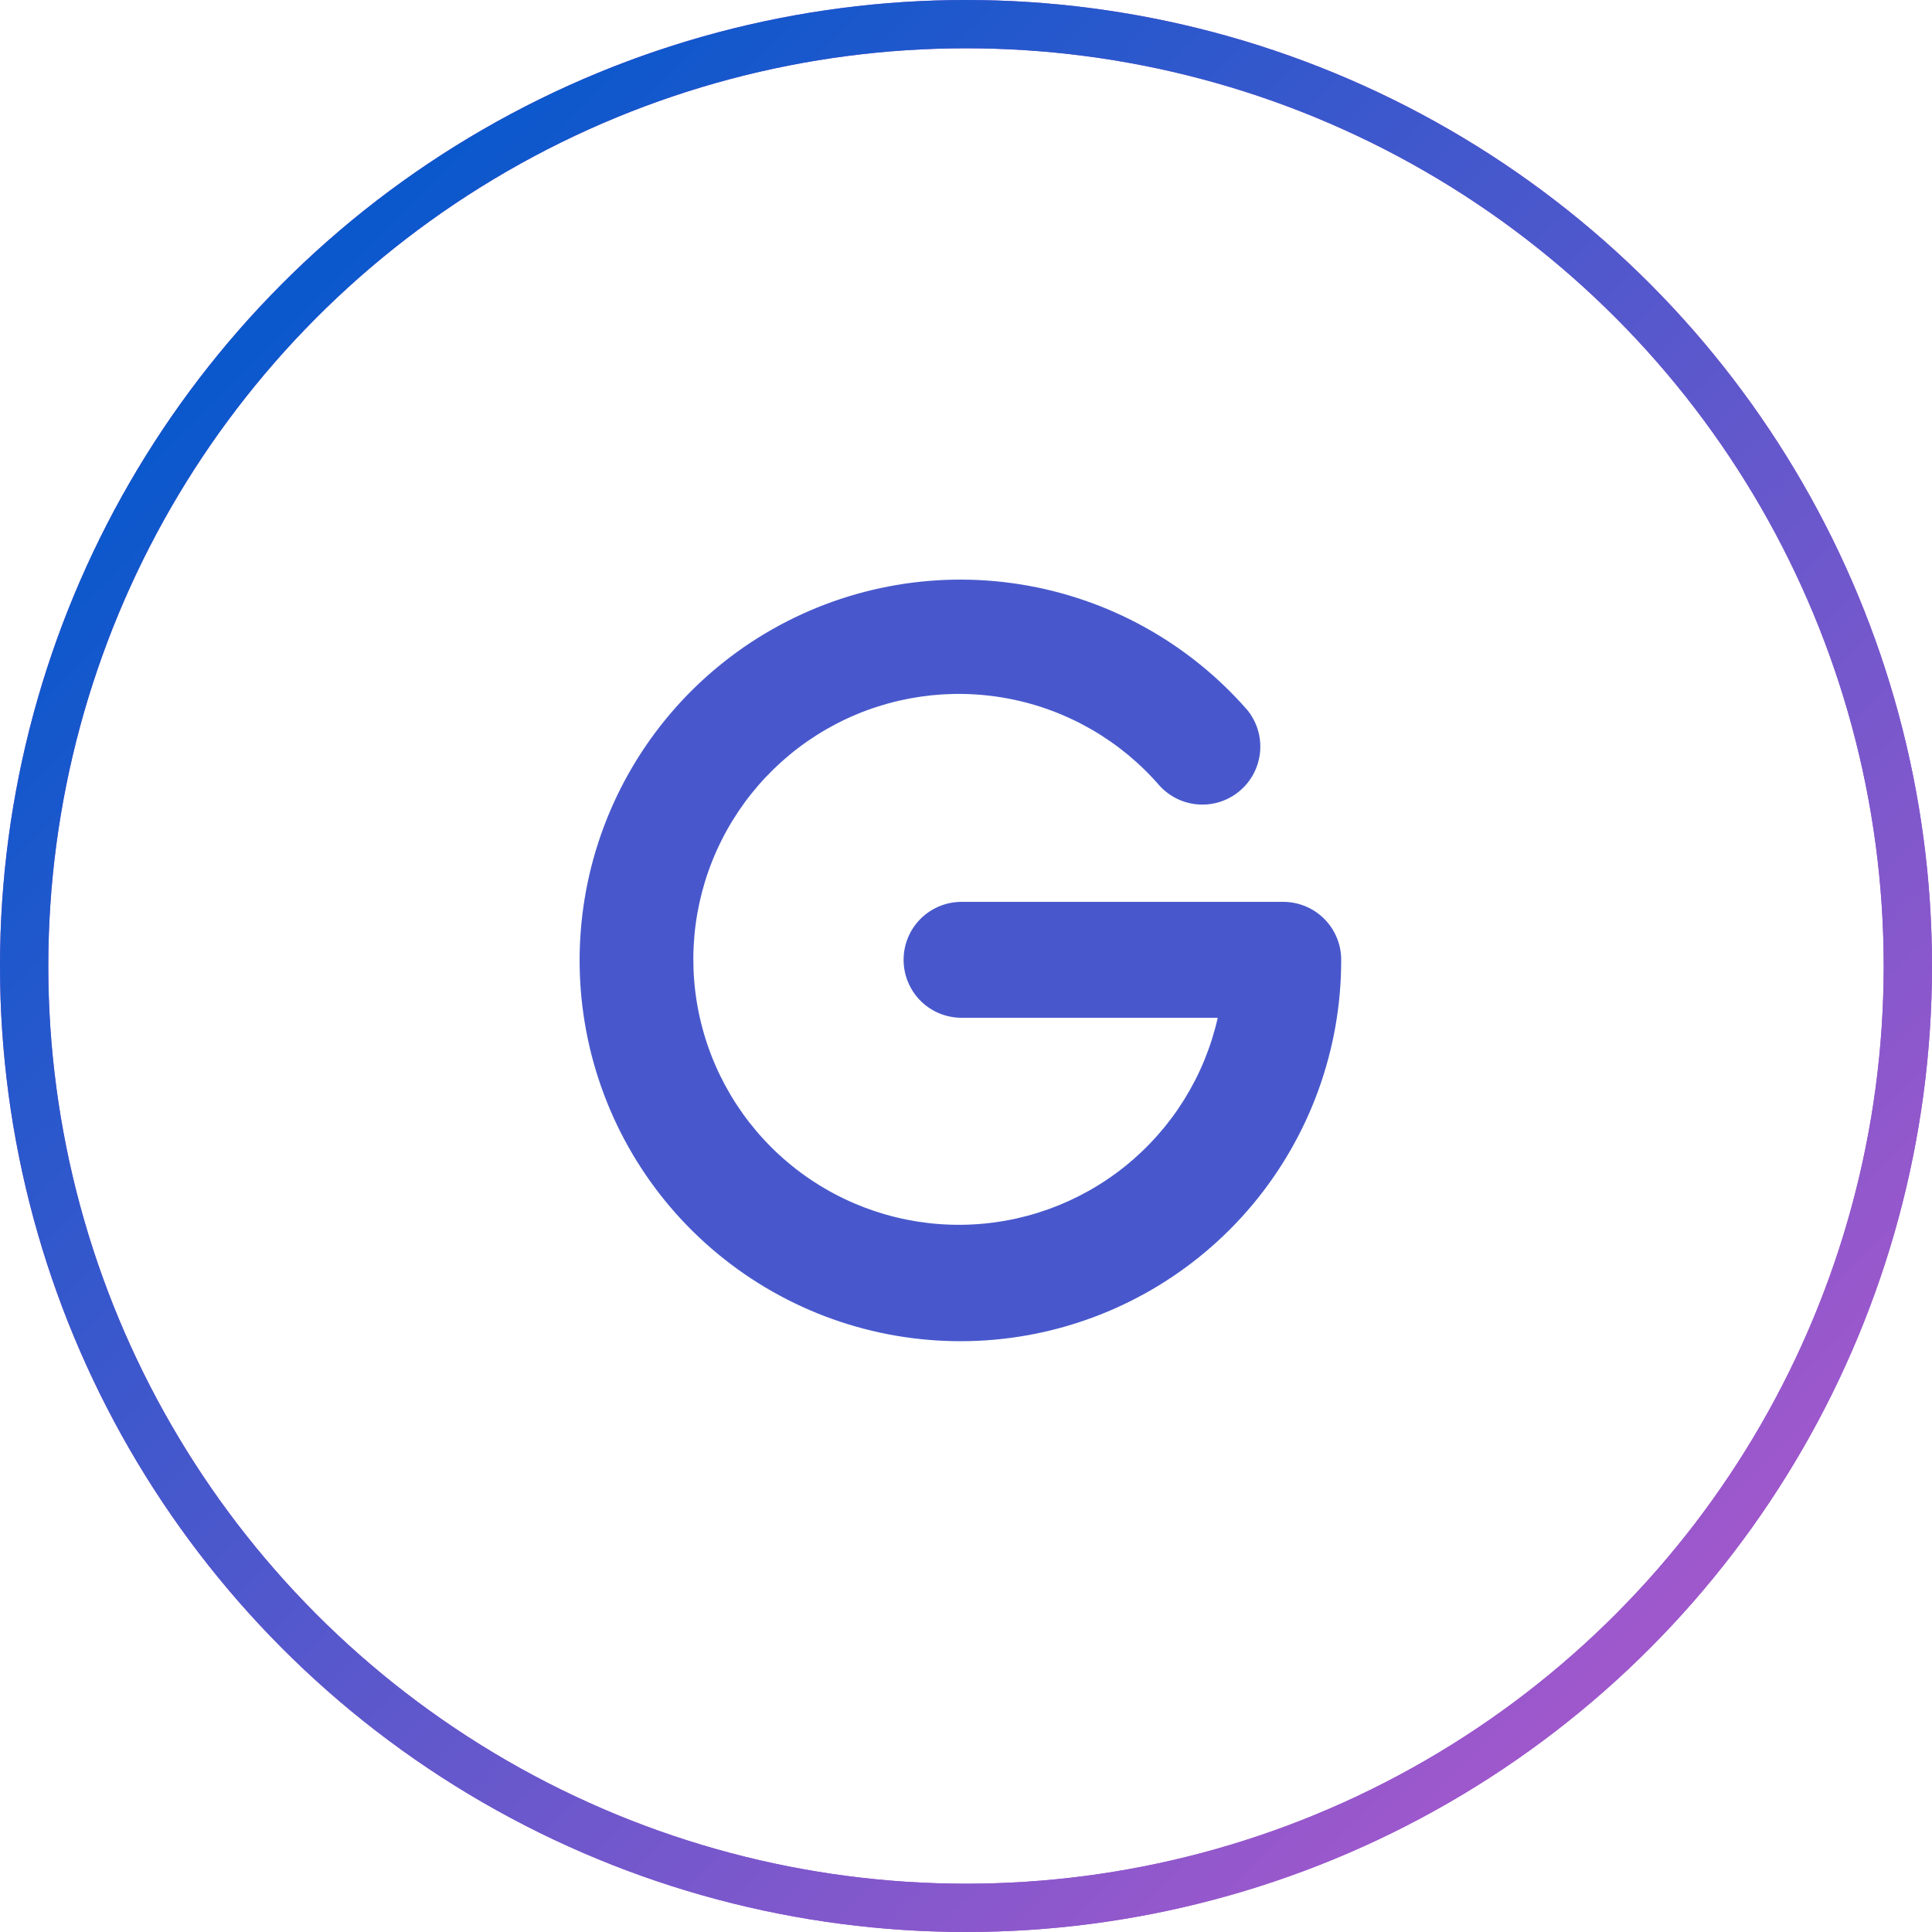 <svg width="40" height="40" viewBox="0 0 40 40" fill="none" xmlns="http://www.w3.org/2000/svg">
  <path d="M26.544 18.672H19.908C19.59 18.672 19.285 18.798 19.059 19.023C18.834 19.248 18.708 19.554 18.708 19.872C18.708 20.19 18.834 20.495 19.059 20.721C19.285 20.946 19.59 21.072 19.908 21.072H25.212C24.94 22.278 24.269 23.357 23.308 24.135C22.346 24.913 21.151 25.344 19.914 25.358C18.678 25.372 17.473 24.969 16.494 24.214C15.514 23.458 14.819 22.395 14.519 21.195C14.219 19.996 14.332 18.73 14.841 17.603C15.349 16.476 16.223 15.553 17.32 14.983C18.418 14.414 19.676 14.232 20.89 14.466C22.104 14.699 23.204 15.336 24.012 16.272C24.224 16.501 24.516 16.639 24.827 16.656C25.139 16.674 25.445 16.569 25.68 16.364C25.916 16.16 26.062 15.872 26.089 15.561C26.116 15.251 26.021 14.942 25.824 14.7C24.61 13.309 22.945 12.387 21.121 12.098C19.297 11.808 17.429 12.168 15.843 13.114C14.257 14.061 13.054 15.534 12.443 17.278C11.833 19.021 11.854 20.923 12.502 22.652C13.15 24.382 14.386 25.828 15.992 26.74C17.598 27.652 19.473 27.971 21.291 27.642C23.108 27.312 24.752 26.355 25.936 24.937C27.119 23.519 27.768 21.731 27.768 19.884C27.77 19.723 27.739 19.564 27.678 19.416C27.617 19.267 27.527 19.132 27.412 19.019C27.298 18.906 27.163 18.817 27.013 18.758C26.864 18.698 26.705 18.669 26.544 18.672Z" fill="#4858CC"/>
  <circle cx="20" cy="20" r="19.5" stroke="#9E58CC"/>
  <circle cx="20" cy="20" r="19.5" stroke="url(#paint0_linear)"/>
  <defs>
    <linearGradient id="paint0_linear" x1="6" y1="6.2" x2="33.8" y2="34" gradientUnits="userSpaceOnUse">
      <stop stop-color="#0A58CC"/>
      <stop offset="1" stop-color="#9E58CC"/>
    </linearGradient>
  </defs>
</svg>
